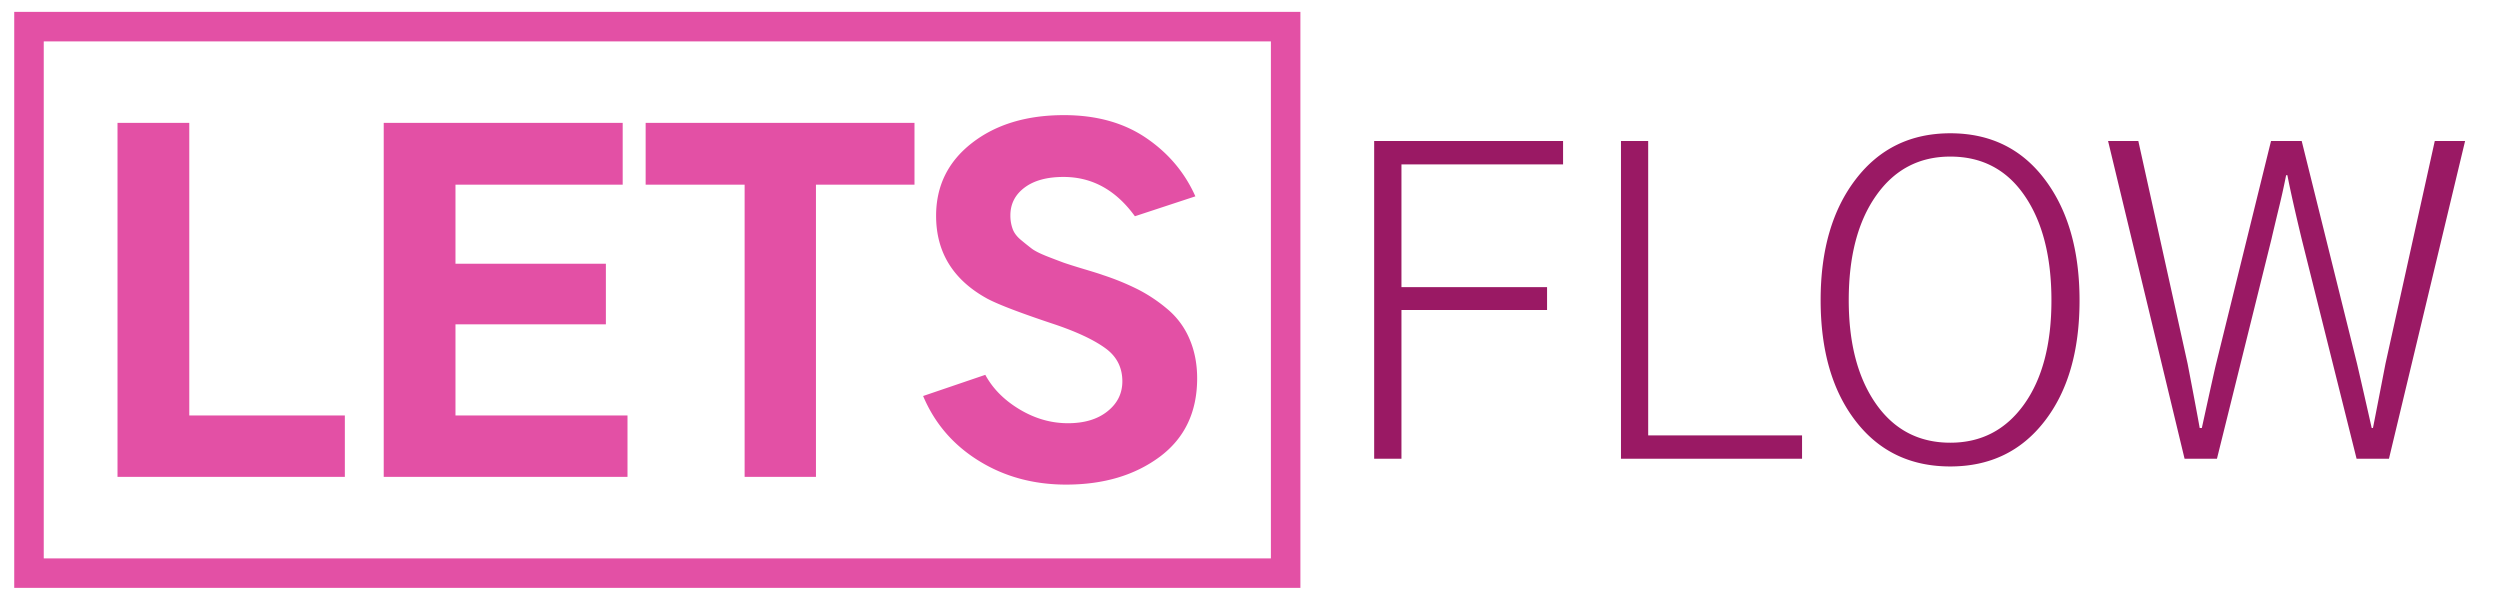 <svg xmlns="http://www.w3.org/2000/svg" width="260" height="64"><g fill="none" fill-rule="evenodd"><path d="M1.111 1.111h255.554v60.126H1.111z"/><g fill-rule="nonzero"><path fill="#E350A5" d="M1.481 1.234h133.761v3.068H1.482V1.234zm0 0H4.55v59.903H1.48V1.234zm133.761 59.903H1.482V58.07h133.76v3.068zm0 0h-3.068V1.234h3.068v59.903zM12.221 49.592h23.643V43.21H19.685V12.779h-7.464v36.813zm27.685 0H65.26V43.21H47.37v-9.482h15.642V27.43H47.37v-8.223h17.39v-6.428H39.907v36.813zm27.24-30.385h10.295v30.385h7.418V19.207h10.248v-6.428h-27.96v6.428zm28.859 21.978c1.197 2.846 3.13 5.093 5.8 6.743 2.661 1.649 5.691 2.47 9.074 2.47 3.897 0 7.142-.967 9.735-2.892 2.593-1.933 3.89-4.657 3.89-8.162 0-1.527-.277-2.908-.814-4.135a8.213 8.213 0 0 0-2.294-3.076 16.012 16.012 0 0 0-3.076-2.048 26.465 26.465 0 0 0-3.62-1.48c-.33-.124-.998-.33-2.003-.63-.997-.3-1.687-.522-2.063-.652a96.875 96.875 0 0 1-1.71-.652c-.76-.3-1.305-.575-1.62-.813a35.802 35.802 0 0 1-1.12-.898c-.437-.36-.728-.751-.874-1.166a4.038 4.038 0 0 1-.23-1.396c0-1.197.499-2.163 1.488-2.9.99-.736 2.332-1.096 4.043-1.096 2.968 0 5.439 1.357 7.418 4.088l6.29-2.071c-1.105-2.485-2.823-4.518-5.147-6.09-2.325-1.573-5.163-2.356-8.515-2.356-3.897 0-7.088.967-9.574 2.9-2.485 1.933-3.728 4.457-3.728 7.571 0 3.805 1.78 6.682 5.347 8.63 1.197.63 3.567 1.527 7.103 2.7 2.27.775 3.997 1.596 5.163 2.447 1.174.852 1.757 2.003 1.757 3.437 0 1.258-.514 2.301-1.55 3.122-1.036.829-2.409 1.235-4.112 1.235-1.741 0-3.413-.475-5.017-1.434-1.603-.96-2.792-2.156-3.574-3.598l-6.467 2.202z"/><path fill="#9A1964" d="M142.913 47.706h2.838V32.24h15.143v-2.378h-15.143V17.098h16.808v-2.432h-19.646v33.04zm25.668 0h18.832v-2.424h-16.002V14.666h-2.83v33.04zm20.765-16.493c0 5.24 1.212 9.435 3.644 12.58 2.424 3.146 5.707 4.718 9.842 4.718 4.104 0 7.372-1.565 9.796-4.695 2.432-3.13 3.644-7.318 3.644-12.565 0-5.209-1.205-9.412-3.621-12.603-2.409-3.192-5.684-4.787-9.819-4.787-4.104 0-7.38 1.588-9.819 4.764-2.447 3.175-3.667 7.371-3.667 12.588zm2.923 0c0-4.557.951-8.185 2.854-10.878 1.902-2.7 4.472-4.05 7.709-4.05 3.299 0 5.876 1.358 7.732 4.073 1.857 2.708 2.785 6.344 2.785 10.893 0 4.557-.951 8.162-2.854 10.816-1.902 2.647-4.456 3.974-7.663 3.974-3.268 0-5.845-1.35-7.732-4.043-1.888-2.7-2.831-6.29-2.831-10.785zm26.971-16.547l7.955 33.04h3.368l5.669-22.837c.115-.506.36-1.542.736-3.1a77.4 77.4 0 0 0 .79-3.551h.13c.3 1.557.799 3.774 1.49 6.65l5.706 22.838h3.368l7.917-33.04h-3.153l-5.125 23.152c-.805 4.165-1.242 6.397-1.304 6.696h-.13a900.882 900.882 0 0 0-1.527-6.696l-5.753-23.152h-3.191l-5.707 23.152c-.184.751-.675 2.984-1.489 6.696h-.222c-.238-1.35-.66-3.582-1.258-6.696l-5.124-23.152h-3.146z"/></g></g></svg>
